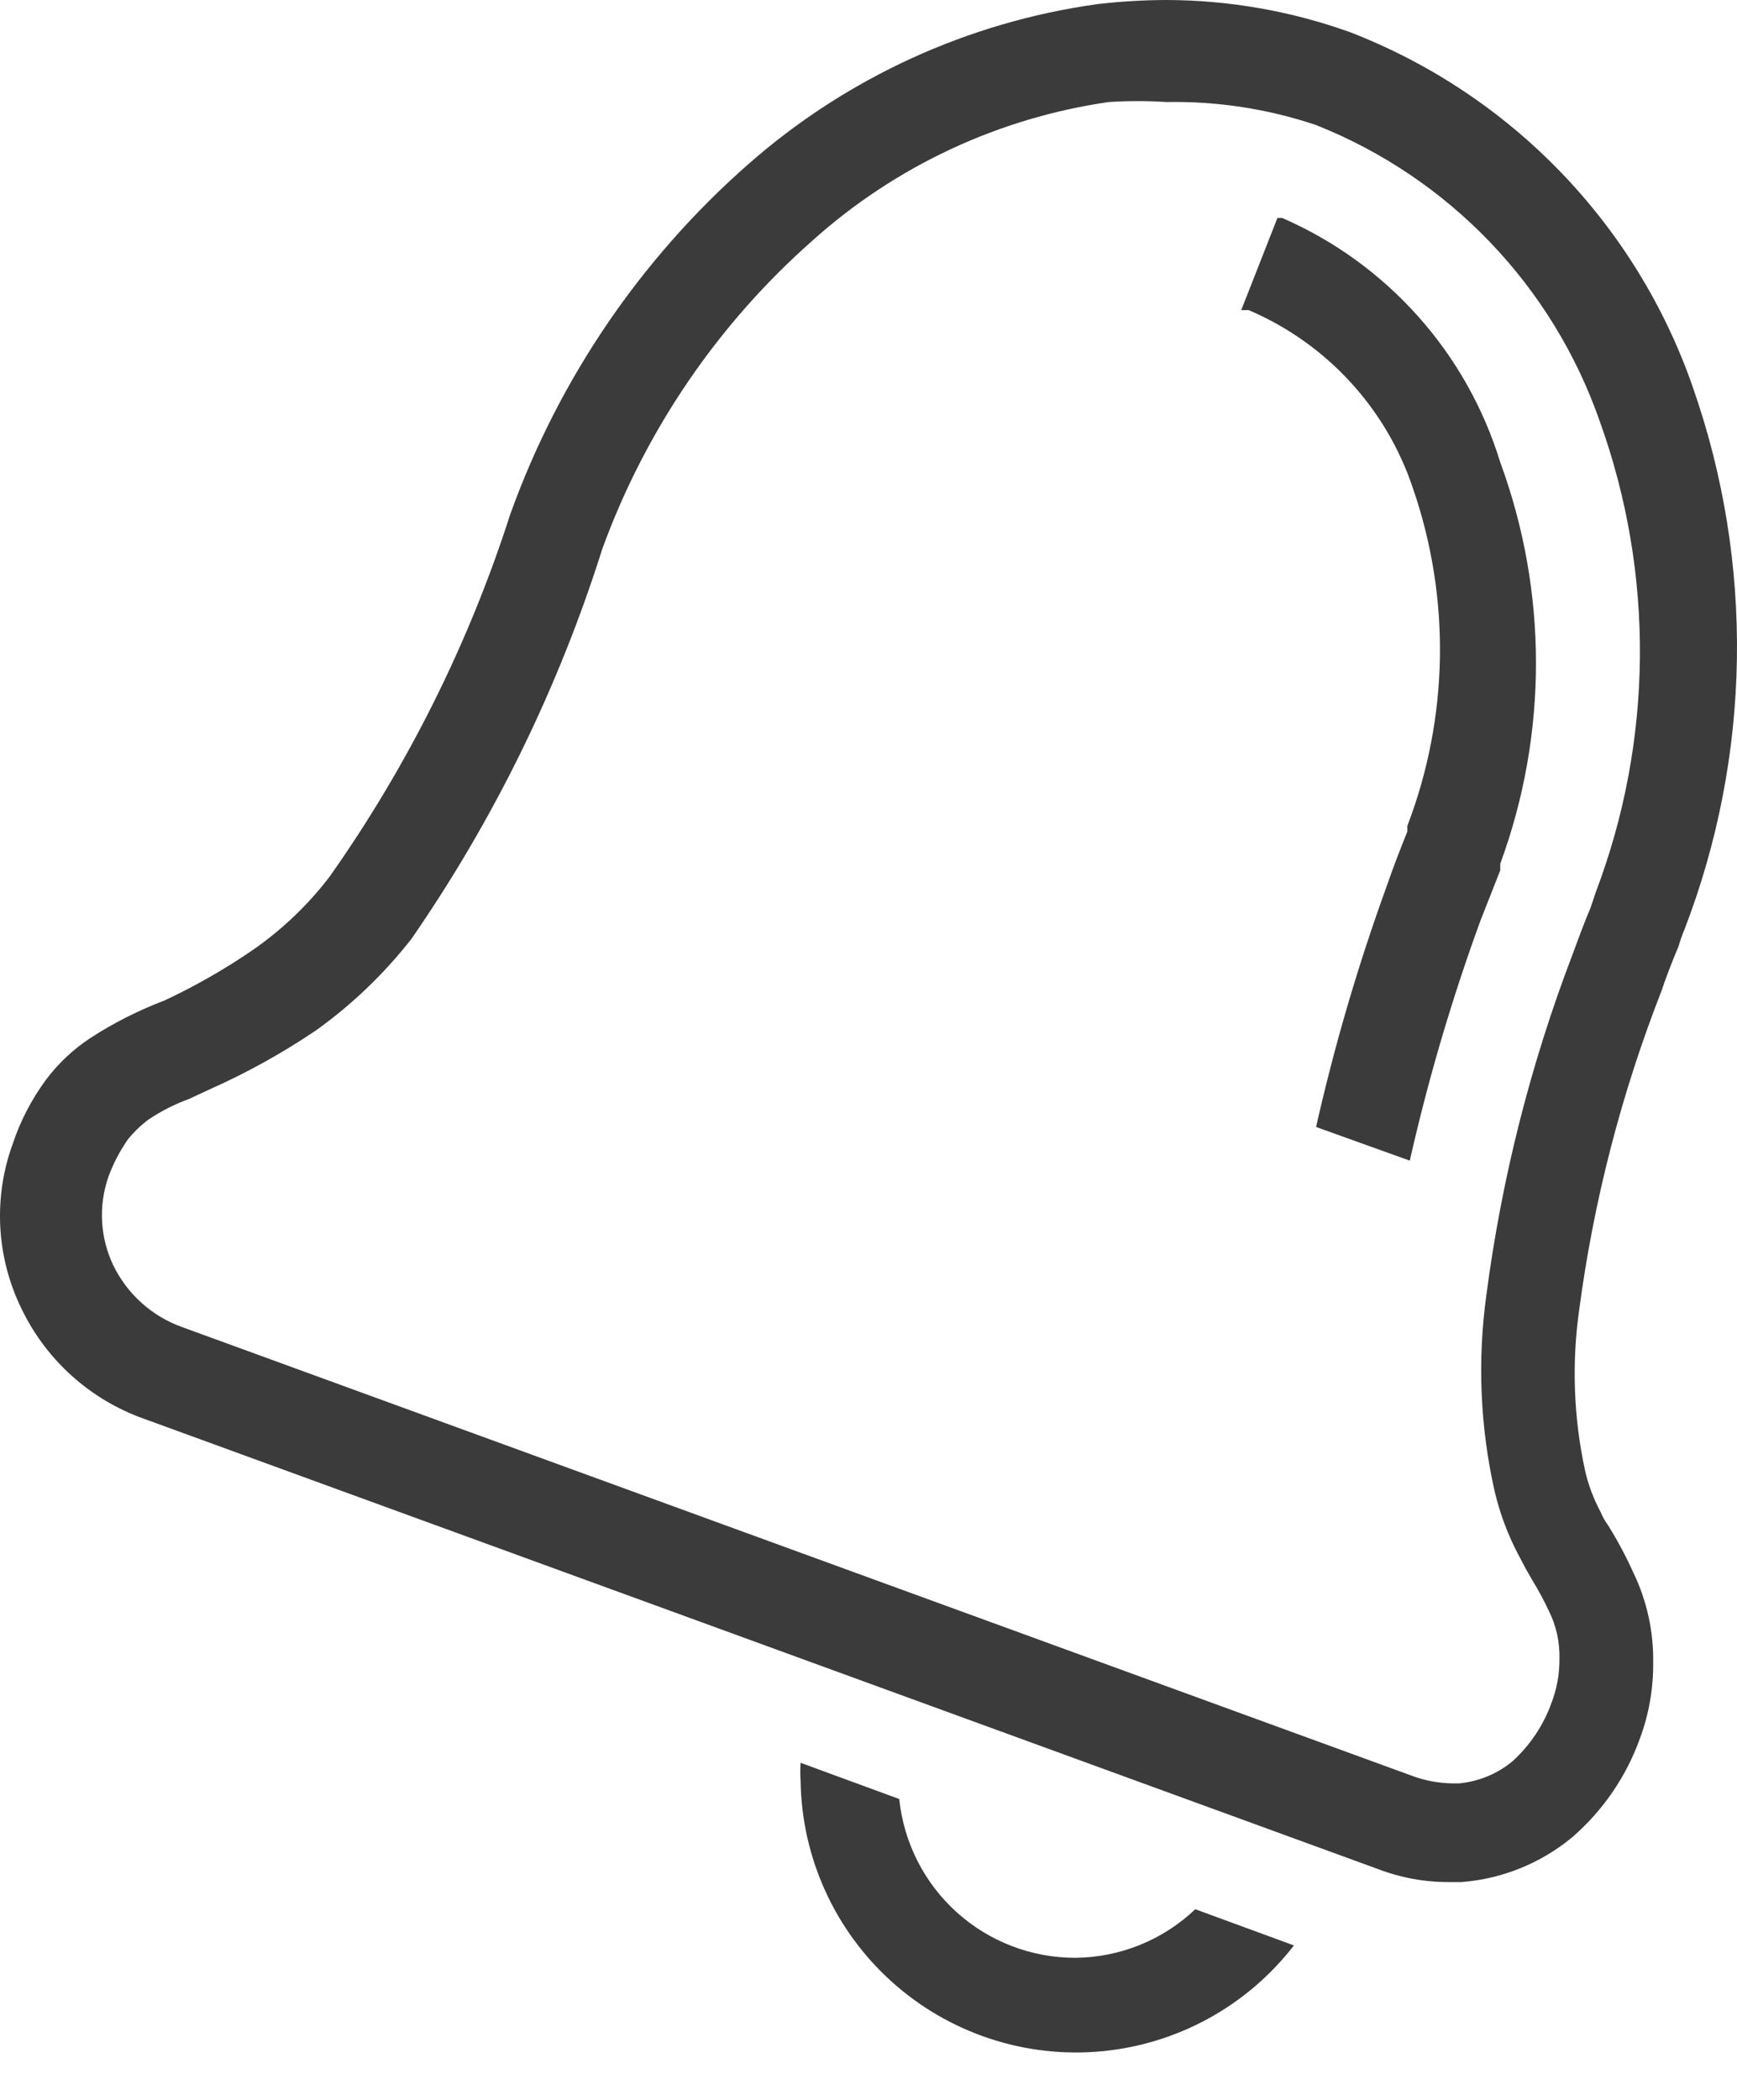 <svg width="24" height="29" viewBox="0 0 24 29" fill="none" xmlns="http://www.w3.org/2000/svg">
<path d="M14.856 27.038C14.251 27.038 13.668 26.814 13.219 26.409C12.77 26.004 12.487 25.447 12.425 24.845L11.062 24.345C11.056 24.428 11.056 24.512 11.062 24.595C11.077 25.654 11.533 26.658 12.32 27.367C13.107 28.076 14.153 28.425 15.208 28.33C16.263 28.235 17.23 27.705 17.878 26.867L16.515 26.367L16.515 26.367C16.067 26.793 15.474 27.033 14.856 27.038L14.856 27.038Z" fill="#3B3B3B"/>
<path d="M23.387 5.339C22.603 3.091 20.871 1.301 18.65 0.443C17.837 0.152 16.98 0.002 16.116 0C15.798 0.001 15.479 0.02 15.162 0.057C13.371 0.306 11.692 1.076 10.334 2.272C8.849 3.578 7.72 5.239 7.051 7.1C6.477 8.887 5.634 10.577 4.552 12.11C4.257 12.495 3.904 12.832 3.507 13.11C3.118 13.378 2.707 13.613 2.28 13.814C1.918 13.951 1.571 14.126 1.246 14.337C1.009 14.493 0.802 14.689 0.632 14.916C0.437 15.182 0.283 15.477 0.178 15.791C-0.094 16.532 -0.053 17.352 0.292 18.063C0.633 18.78 1.246 19.332 1.996 19.596L19.036 25.811V25.811C19.352 25.932 19.687 25.994 20.025 25.992H20.195C20.759 25.948 21.295 25.73 21.729 25.368C22.151 25.001 22.472 24.531 22.66 24.005C22.784 23.67 22.845 23.316 22.842 22.959C22.848 22.531 22.755 22.107 22.569 21.721C22.467 21.494 22.349 21.274 22.217 21.062C22.176 21.006 22.142 20.945 22.115 20.88C22.017 20.698 21.944 20.503 21.899 20.301C21.742 19.573 21.715 18.823 21.82 18.086C22.02 16.58 22.402 15.104 22.955 13.689C23.024 13.485 23.103 13.28 23.194 13.065C23.216 12.987 23.242 12.911 23.274 12.837C24.201 10.431 24.242 7.773 23.387 5.34L23.387 5.339ZM22.047 12.326L21.979 12.53C21.888 12.746 21.808 12.962 21.729 13.178C21.147 14.697 20.747 16.28 20.536 17.893C20.413 18.79 20.451 19.701 20.649 20.585C20.721 20.893 20.831 21.191 20.979 21.471L21.081 21.664L21.172 21.823C21.255 21.959 21.331 22.099 21.399 22.244C21.503 22.451 21.553 22.682 21.547 22.914C21.548 23.124 21.509 23.332 21.433 23.527C21.322 23.832 21.139 24.104 20.899 24.323C20.689 24.497 20.432 24.603 20.161 24.629H20.07C19.892 24.627 19.716 24.596 19.547 24.538L2.507 18.324C2.094 18.174 1.756 17.868 1.564 17.472C1.383 17.091 1.359 16.655 1.496 16.257C1.564 16.071 1.655 15.896 1.768 15.734C1.851 15.632 1.947 15.54 2.052 15.461C2.226 15.345 2.413 15.249 2.609 15.178L2.904 15.041V15.041C3.412 14.815 3.898 14.545 4.359 14.235C4.861 13.877 5.308 13.448 5.688 12.962C6.83 11.309 7.718 9.494 8.323 7.577C8.922 5.937 9.921 4.472 11.232 3.317C12.377 2.292 13.8 1.628 15.321 1.409C15.586 1.392 15.852 1.392 16.116 1.409C16.819 1.396 17.518 1.503 18.184 1.727C20.022 2.457 21.452 3.949 22.103 5.816C22.863 7.923 22.843 10.233 22.047 12.326L22.047 12.326Z" fill="#3B3B3B"/>
<path d="M17.718 3.01H17.65L17.15 4.283H17.253C18.328 4.741 19.156 5.639 19.524 6.748C20.046 8.262 20.018 9.911 19.445 11.406V11.485C19.343 11.735 19.252 11.974 19.161 12.235C18.766 13.323 18.439 14.435 18.184 15.564L19.479 16.029C19.733 14.904 20.06 13.796 20.456 12.712L20.729 12.019V11.928C21.387 10.139 21.387 8.174 20.729 6.385C20.266 4.874 19.166 3.642 17.718 3.011L17.718 3.01Z" fill="#3B3B3B"/>
</svg>
